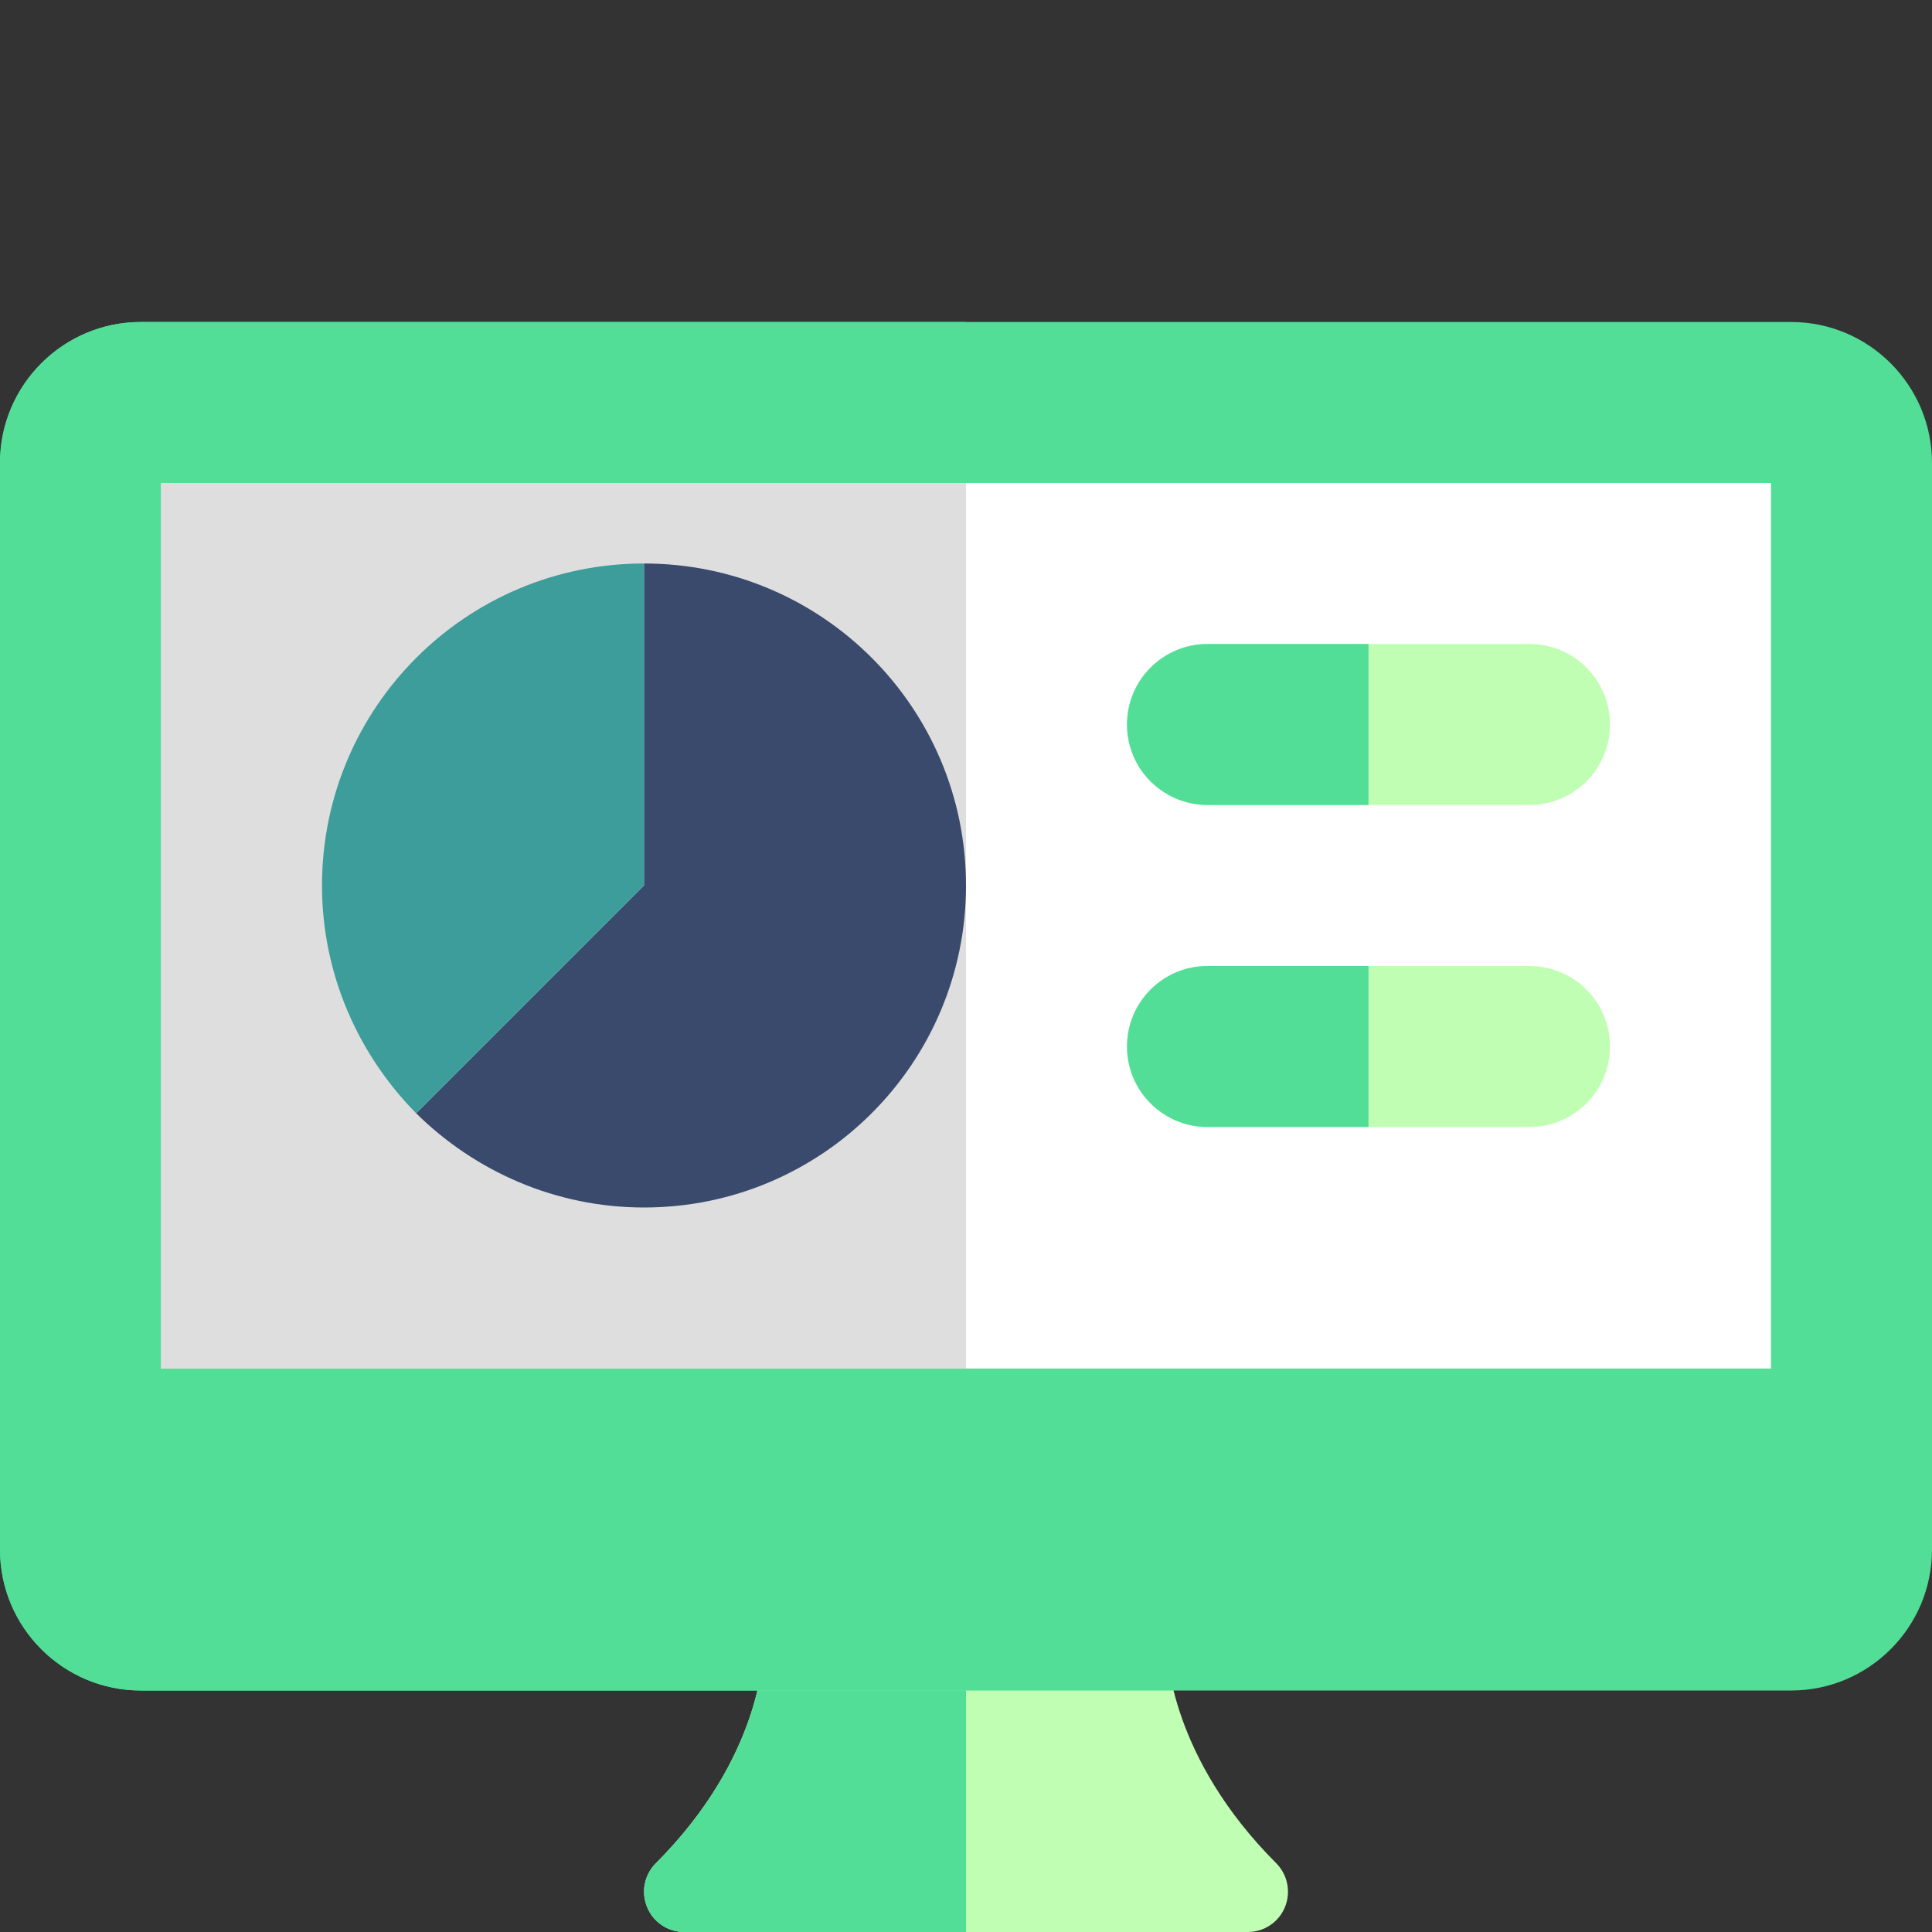 <?xml version="1.0"?>
<svg xmlns="http://www.w3.org/2000/svg" id="color" enable-background="new 0 0 24 24" height="512px" viewBox="0 0 24 24" width="512px" class=""><rect x="0" y="0" width="24" height="24" fill="#333333" stroke="none"/><g><path d="m15.854 23.146c-1.313-1.313-1.353-2.586-1.354-2.649-.002-.274-.225-.497-.5-.497h-4.02c-.276 0-.5.227-.5.503 0 .054-.018 1.327-1.333 2.643-.143.143-.186.357-.108.545.076.188.259.309.461.309h7c.202 0 .385-.121.462-.309.077-.187.034-.402-.108-.545z" fill="#90a4ae" data-original="#90A4AE" class="" style="fill:#C0FFB3" data-old_color="#90a4ae"/><path d="m22.25 4h-20.5c-.965 0-1.75.785-1.75 1.75v13.5c0 .965.785 1.75 1.75 1.75h20.5c.965 0 1.75-.785 1.75-1.75v-13.5c0-.965-.785-1.75-1.75-1.75z" fill="#607d8b" data-original="#607D8B" class="" style="fill:#52DE97" data-old_color="#607d8b"/><path d="m22 17h-20v-11h20z" fill="#fff" data-original="#FFF" class=""/><path d="m12 21h-2.591c-.118.501-.431 1.315-1.262 2.146-.143.143-.186.357-.108.545.076.188.259.309.461.309h3.5z" fill="#7d8f97" data-original="#7D8F97" class="" style="fill:#52DE97" data-old_color="#7d8f97"/><path d="m12 4h-10.25c-.965 0-1.75.785-1.75 1.75v13.5c0 .965.785 1.75 1.75 1.75h7.659 2.591v-4h-10v-11h10z" fill="#546d79" data-original="#546D79" class="" style="fill:#52DE97" data-old_color="#546d79"/><path d="m12 6h-10v11h10z" fill="#dedede" data-original="#DEDEDE" class=""/><path d="m8 7v4l-2.83 2.83c.73.72 1.73 1.17 2.83 1.17 2.21 0 4-1.79 4-4s-1.79-4-4-4z" fill="#2196f3" data-original="#2196F3" class="" style="fill:#394A6D" data-old_color="#2196f3"/><path d="m4 11c0 1.1.45 2.1 1.17 2.83l2.83-2.83v-4c-2.21 0-4 1.79-4 4z" fill="#ffc107" data-original="#FFC107" class="active-path" style="fill:#3C9D9B" data-old_color="#ffc107"/><path d="m19 10h-4c-.552 0-1-.447-1-1s.448-1 1-1h4c.552 0 1 .447 1 1s-.448 1-1 1z" fill="#90a4ae" data-original="#90A4AE" class="" style="fill:#C0FFB3" data-old_color="#90a4ae"/><path d="m19 14h-4c-.552 0-1-.447-1-1s.448-1 1-1h4c.552 0 1 .447 1 1s-.448 1-1 1z" fill="#90a4ae" data-original="#90A4AE" class="" style="fill:#C0FFB3" data-old_color="#90a4ae"/><g fill="#7d8f97"><path d="m17 8h-2c-.552 0-1 .447-1 1s.448 1 1 1h2z" data-original="#7D8F97" class="" style="fill:#52DE97" data-old_color="#7D8F97"/><path d="m17 12h-2c-.552 0-1 .447-1 1s.448 1 1 1h2z" data-original="#7D8F97" class="" style="fill:#52DE97" data-old_color="#7D8F97"/></g><script xmlns=""/></g> </svg>
